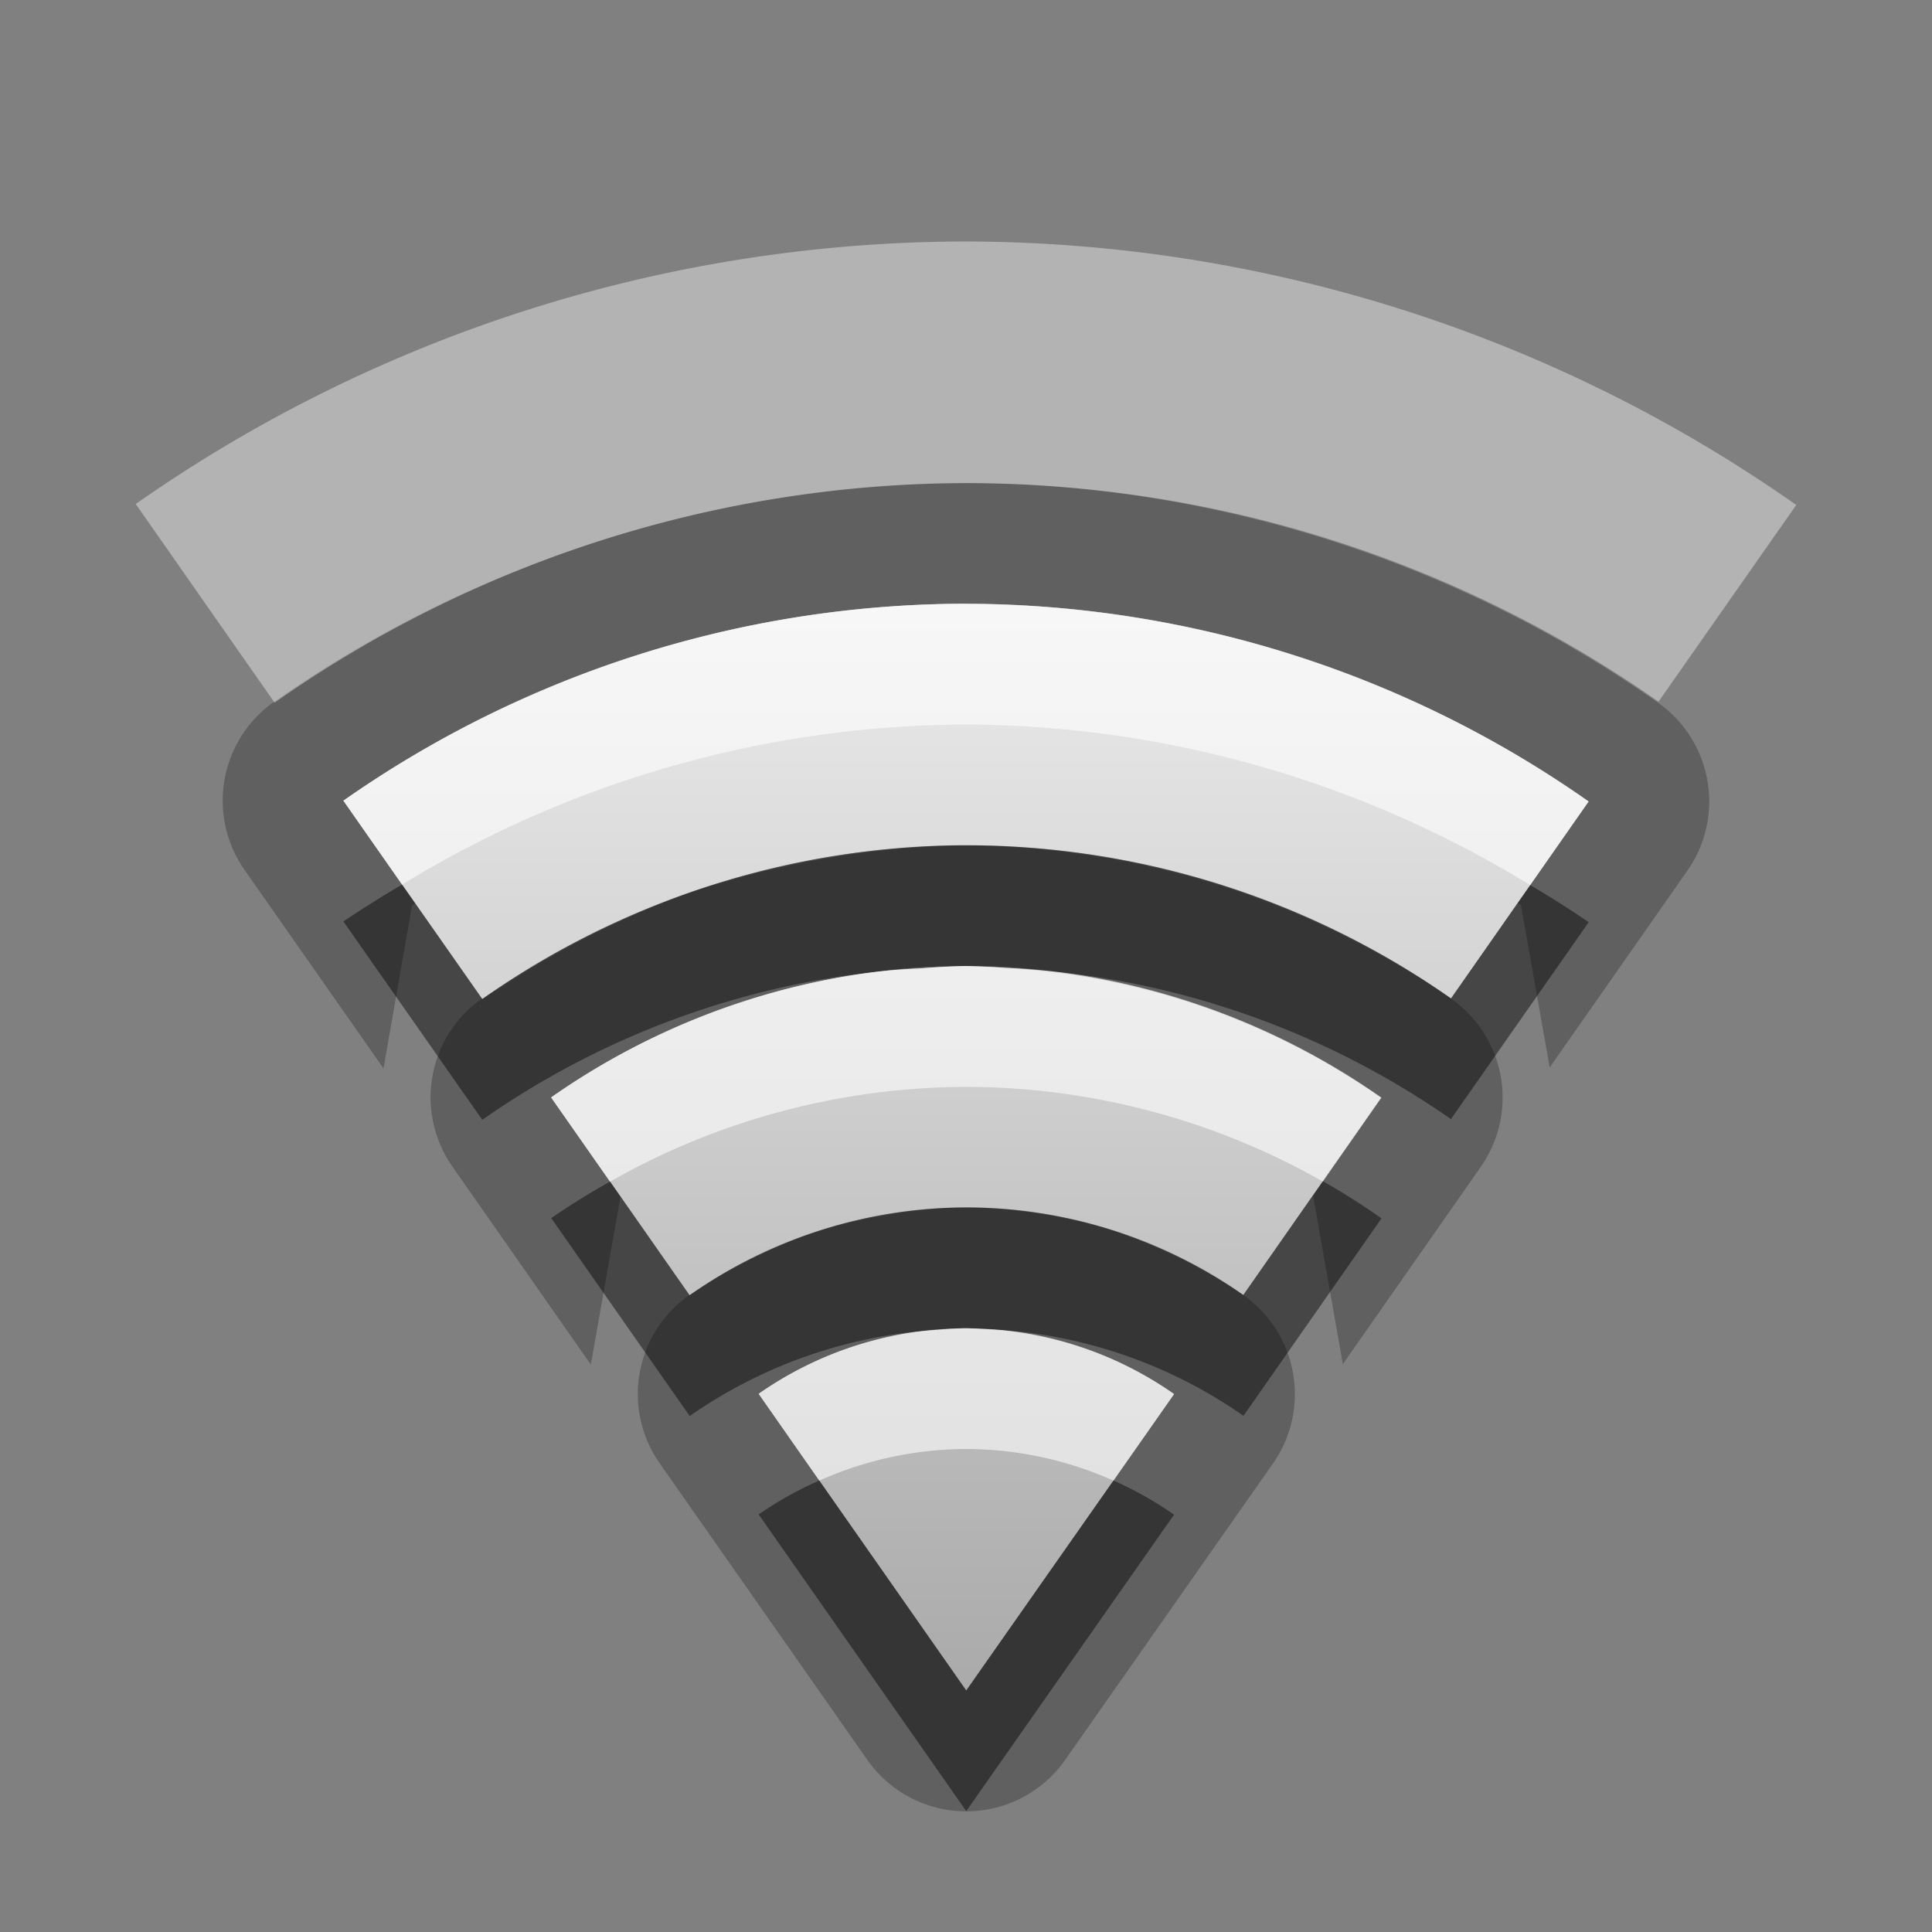 <?xml version="1.0" encoding="UTF-8"?>
<svg id="svg27" width="16" height="16" version="1.1" xmlns="http://www.w3.org/2000/svg" xmlns:cc="http://creativecommons.org/ns#" xmlns:dc="http://purl.org/dc/elements/1.1/" xmlns:rdf="http://www.w3.org/1999/02/22-rdf-syntax-ns#">
 <rect width="100%" height="100%" fill="#808080" stroke="none"/>
 <defs id="defs7">
  <linearGradient id="gr0" x1="8" x2="8" y1="5" y2="14" gradientUnits="userSpaceOnUse">
   <stop id="stop2" stop-color="#ebebeb" offset="0"/>
   <stop id="stop4" stop-color="#aaa" offset="1"/>
  </linearGradient>
 </defs>
 <path id="path9" d="m8.002 4c-2.035 0.002-4.066 0.644-5.732 1.812a1 1 0 0 0-0.244 1.393l1.15 1.643 0.236-1.348c0.009-0.006 0.018-0.011 0.027-0.018l-0.596-0.852a9 9 0 0 1 5.158-1.631 9 9 0 0 1 5.154 1.637l-0.588 0.842c0.01 0.006 0.019 0.011 0.029 0.018l0.238 1.344 1.141-1.631a1 1 0 0 0-0.246-1.391c-1.664-1.17-3.692-1.814-5.727-1.818a1 1 0 0 0-0.002 0zm-0.002 3c-0.319 4.2e-4 -0.637 0.032-0.953 0.076a7 7 0 0 0-0.24 0.039c-0.274 0.048-0.546 0.111-0.812 0.191a7 7 0 0 0-0.121 0.031 7 7 0 0 0-0.006 0.002c-0.281 0.091-0.554 0.207-0.822 0.332a7 7 0 0 0-0.279 0.139c-0.21 0.11-0.414 0.231-0.611 0.361a7 7 0 0 0-0.16 0.102l-0.004-0.004a1 1 0 0 0-0.246 1.391l1.147 1.641 0.246-1.393-0.572-0.82a6 6 0 0 1 3.438-1.088 6 6 0 0 1 3.438 1.09l-0.57 0.814c-0.004-0.003 0.006 0.005 2e-3 0.002l0.246 1.391 1.143-1.635a1 1 0 0 0-0.246-1.391c-0.279-0.196-0.576-0.367-0.881-0.52a7 7 0 0 0-0.086-0.043c-0.6-0.29-1.242-0.494-1.899-0.605a7 7 0 0 0-0.176-0.027c-0.32-0.046-0.642-0.075-0.965-0.076a7 7 0 0 0-0.004 0 1 1 0 0 0-0.002 0 7 7 0 0 0-0.002 0zm0.002 3c-0.188 2e-4 -0.375 0.018-0.561 0.045a4 4 0 0 0-0.102 0.018c-0.176 0.03-0.351 0.068-0.521 0.121a4 4 0 0 0-0.018 0.004c-0.001 4e-4 -0.003 0.002-0.004 2e-3 -0.167 0.053-0.328 0.121-0.486 0.195a4 4 0 0 0-0.154 0.076c-0.125 0.065-0.248 0.137-0.365 0.215a4 4 0 0 0-0.08 0.051l-0.002-2e-3a1 1 0 0 0-0.246 1.393l1.719 2.455a1 1 0 0 0 1.639 0.002l1.721-2.455a1 1 0 0 0-0.244-1.393c-0.159-0.111-0.327-0.208-0.5-0.295a4 4 0 0 0-0.062-0.029c-0.172-0.082-0.348-0.157-0.529-0.215-0.183-0.058-0.37-0.1-0.559-0.131a4 4 0 0 0-0.076-0.012c-0.186-0.027-0.374-0.044-0.562-0.045a4 4 0 0 0-0.006 0zm0 1a3 3 0 0 1 1.721 0.545l-1.721 2.455-1.719-2.457a3 3 0 0 1 1.719-0.543z" opacity=".25"/>
 <path id="base" d="m8.002 5a9 9 0 0 0-5.158 1.631l1.15 1.643a7 7 0 0 1 4.008-1.273 7 7 0 0 1 4.014 1.268l1.14-1.631a9 9 0 0 0-5.154-1.637zm0 3a6 6 0 0 0-3.438 1.088l1.146 1.639a4 4 0 0 1 2.291-0.727 4 4 0 0 1 2.295 0.725l1.142-1.635a6 6 0 0 0-3.437-1.09zm0 3a3 3 0 0 0-1.719 0.543l1.719 2.457 1.721-2.455a3 3 0 0 0-1.721-0.545z" fill="url(#gr0)"/>
 <path id="path15" d="m8.003 2a12 12 0 0 0-6.879 2.174l1.15 1.645a10 10 0 0 1 5.729-1.818 10 10 0 0 1 5.732 1.81l1.141-1.629a12 12 0 0 0-6.873-2.182z" fill="#fff" opacity=".4"/>
 <path id="path17" d="m7.932 7a7 7 0 0 0-3.938 1.273l-0.664-0.947a9 9 0 0 0-0.486 0.305l1.15 1.643a7 7 0 0 1 3.377-1.238 6 6 0 0 1 0.258-0.016 7 7 0 0 1 0.373-0.02 6 6 0 0 1 0.328 0.016 7 7 0 0 1 3.686 1.252l1.141-1.631a9 9 0 0 0-0.484-0.307l-0.656 0.938a7 7 0 0 0-4.014-1.268 7 7 0 0 0-0.07 0zm3.023 2.783-0.658 0.941a4 4 0 0 0-2.295-0.725 4 4 0 0 0-2.291 0.727l-0.658-0.941a6 6 0 0 0-0.488 0.303l1.147 1.639a4 4 0 0 1 1.982-0.709 3 3 0 0 1 0.08-0.006 4 4 0 0 1 0.229-0.012 3 3 0 0 1 0.133 0.006 4 4 0 0 1 2.162 0.719l1.143-1.635a6 6 0 0 0-0.484-0.307zm-4.17 2.478a3 3 0 0 0-0.502 0.281l1.719 2.457 1.721-2.455a3 3 0 0 0-0.502-0.283l-1.219 1.738-1.217-1.738z" opacity=".45"/>
 <path id="path22" d="m8.002 5a9 9 0 0 0-5.158 1.631l0.486 0.695a9 9 0 0 1 4.672-1.326 9 9 0 0 1 4.67 1.33l0.484-0.693a9 9 0 0 0-5.154-1.637zm0 3a6 6 0 0 0-0.373 0.02 7 7 0 0 0-0.258 0.016 6 6 0 0 0-2.807 1.053l0.488 0.697a6 6 0 0 1 2.949-0.785 6 6 0 0 1 2.953 0.783l0.484-0.693a6 6 0 0 0-3.109-1.074 7 7 0 0 0-0.328-0.016zm0 3a3 3 0 0 0-0.229 0.012 3 3 0 0 0-0.08 0.006 3 3 0 0 0-1.41 0.525l0.502 0.719a3 3 0 0 1 1.217-0.262 3 3 0 0 1 1.219 0.262l0.502-0.717a3 3 0 0 0-1.588-0.539 4 4 0 0 0-0.133-0.006z" fill="#fff" opacity=".6"/>
</svg>
